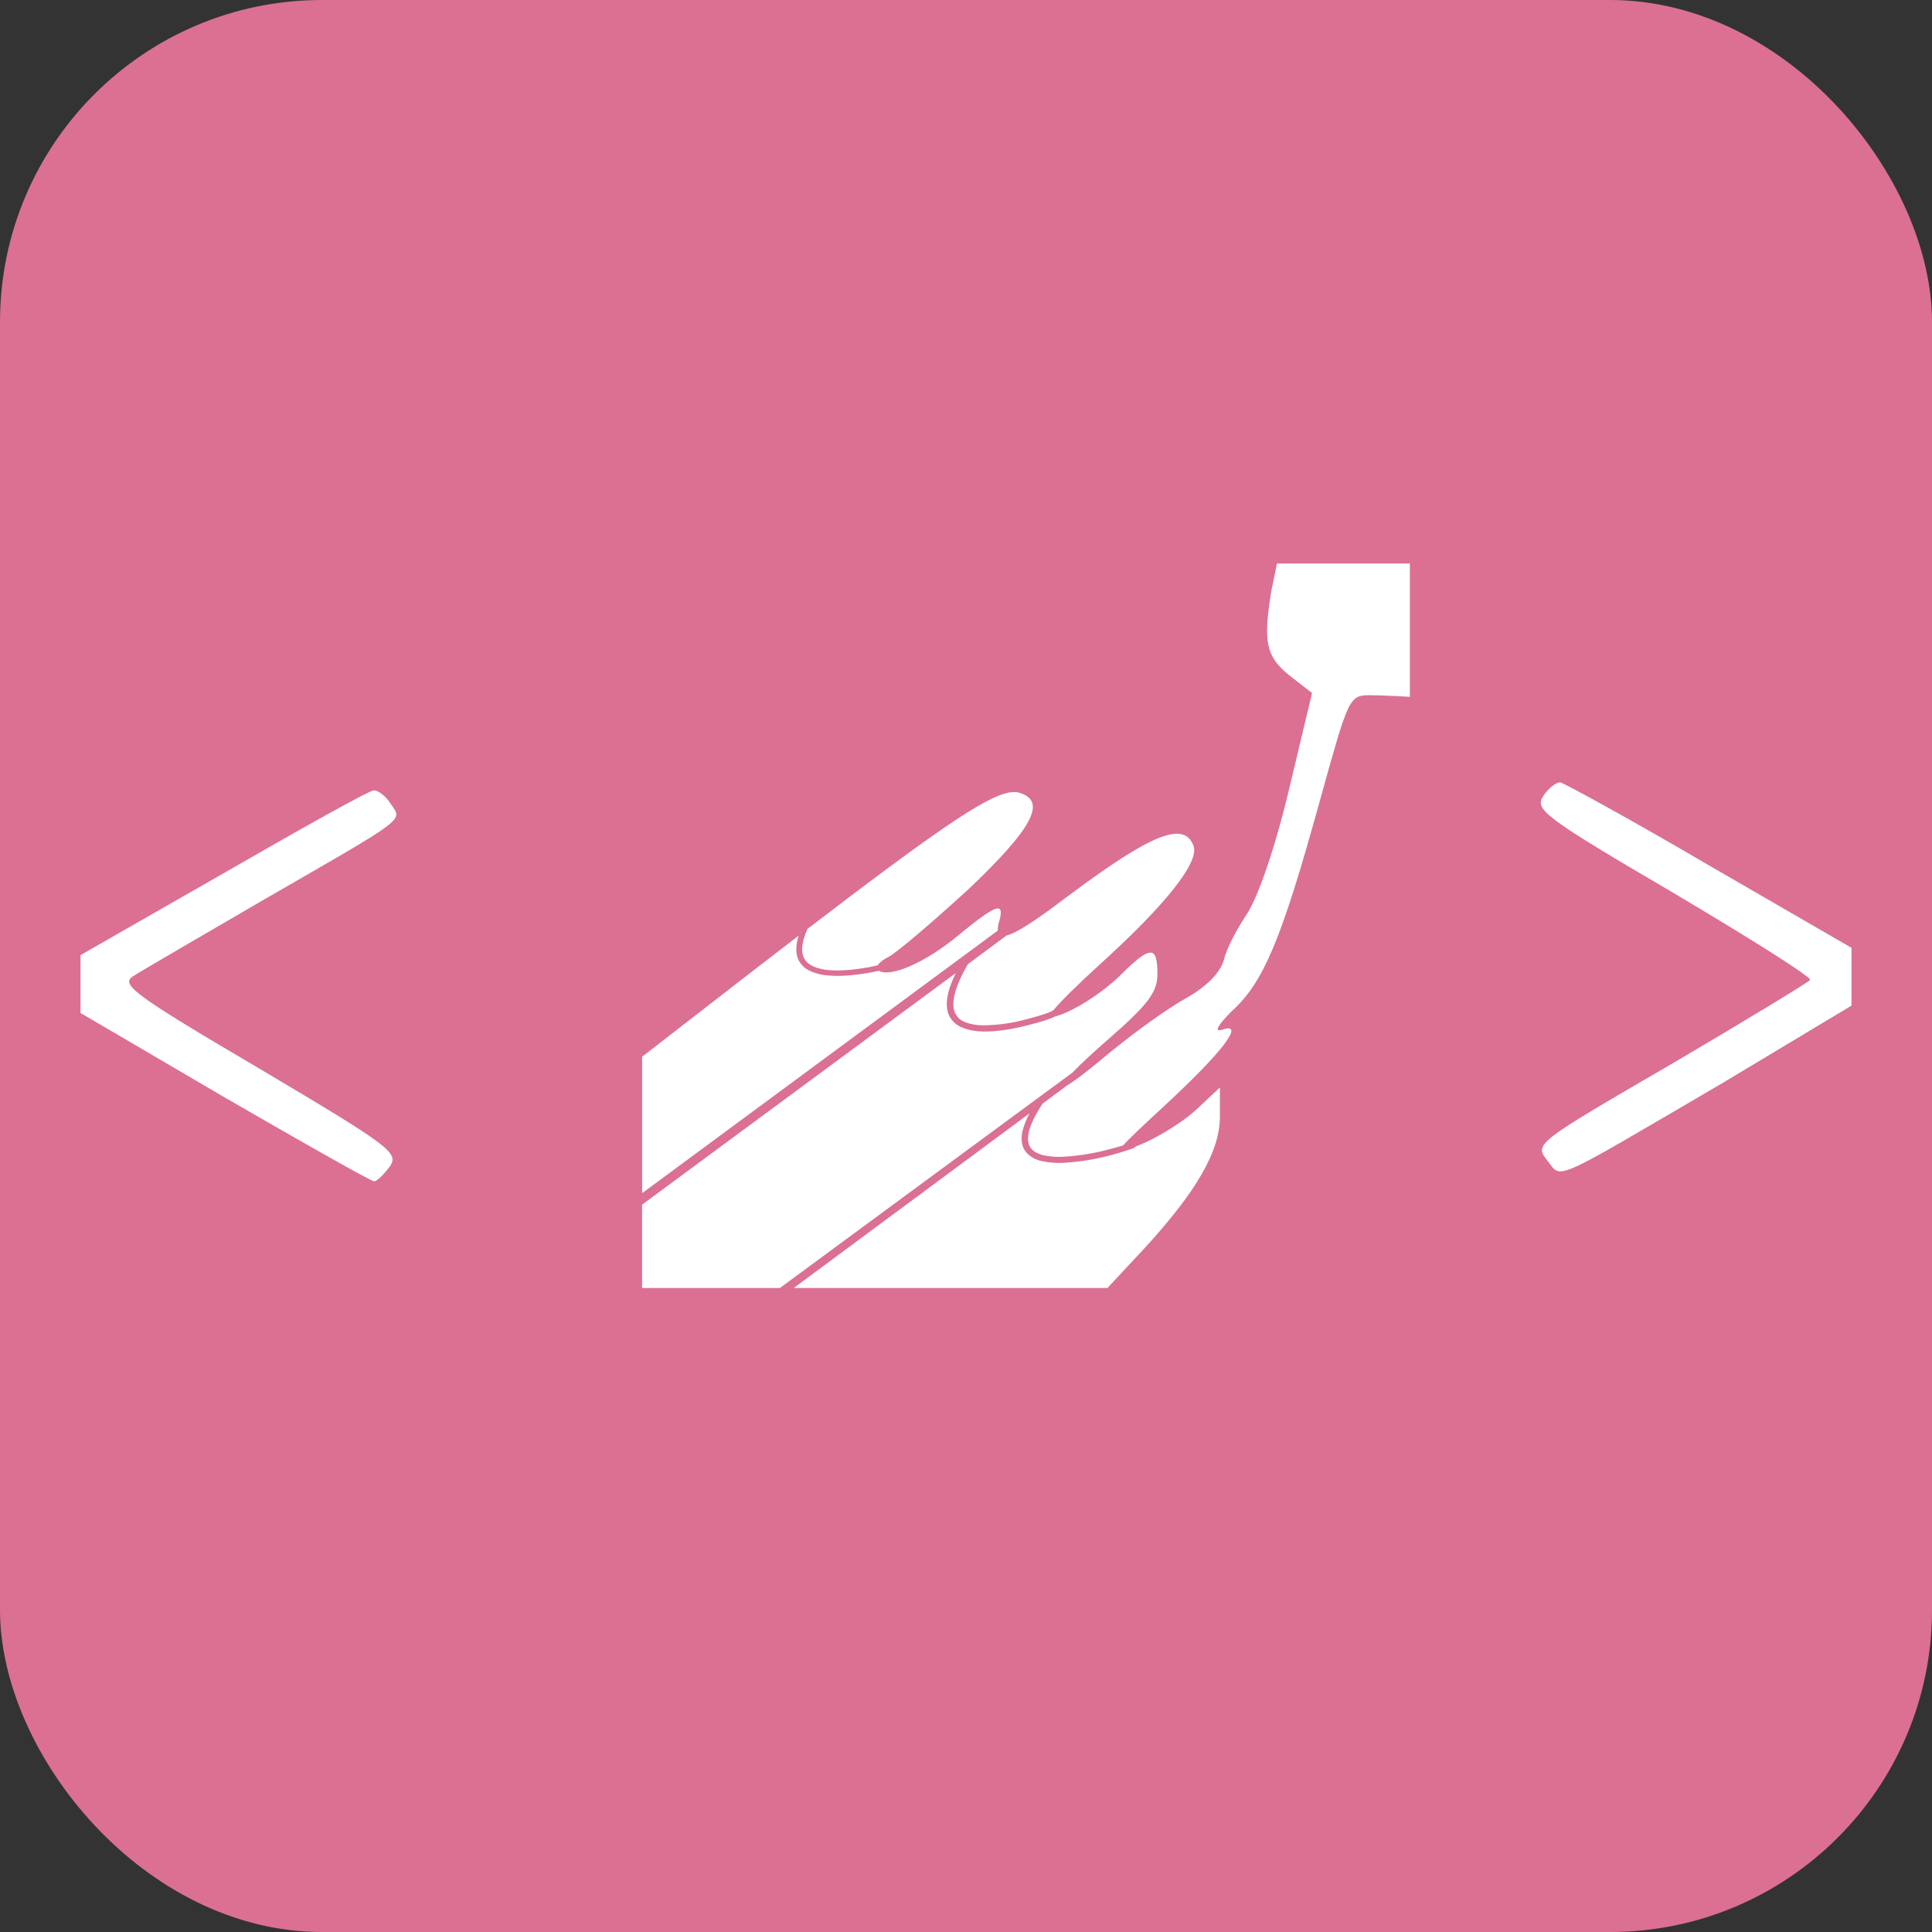 <svg width="24" height="24" viewBox="0 0 24 24" fill="none" xmlns="http://www.w3.org/2000/svg">
<rect x="0" y="0" width="24" height="24" fill="#333333" stroke="none"/>
<rect width="24" height="24" rx="4" fill="#DB7093"/>
<path d="M15.863 7L15.794 7.336C15.688 7.973 15.726 8.155 16.018 8.391L16.299 8.609L16.008 9.827C15.834 10.554 15.62 11.163 15.484 11.363C15.368 11.536 15.232 11.79 15.203 11.927C15.154 12.09 14.989 12.254 14.737 12.399C14.514 12.518 14.077 12.836 13.767 13.091C13.52 13.3 13.349 13.428 13.257 13.483L12.954 13.707C12.857 13.853 12.802 13.971 12.781 14.06C12.76 14.152 12.772 14.213 12.803 14.258C12.833 14.301 12.886 14.331 12.957 14.35C13.042 14.368 13.129 14.375 13.216 14.369C13.412 14.357 13.606 14.325 13.795 14.273C13.859 14.257 13.909 14.241 13.953 14.228C14.021 14.149 14.178 14.002 14.456 13.745C15.193 13.064 15.474 12.691 15.184 12.791C15.076 12.827 15.125 12.736 15.309 12.554C15.698 12.199 15.921 11.663 16.386 9.982C16.755 8.655 16.755 8.636 17.026 8.636C17.154 8.636 17.514 8.656 17.514 8.656V7H16.687H15.863ZM19.382 9.719C19.323 9.719 19.226 9.802 19.168 9.893C19.062 10.056 19.188 10.155 20.788 11.092C21.739 11.656 22.505 12.137 22.486 12.174C22.466 12.201 21.69 12.674 20.76 13.22C19.071 14.201 19.062 14.21 19.217 14.411C19.411 14.647 19.217 14.729 21.409 13.447L23 12.492V11.774L21.224 10.747C20.265 10.183 19.43 9.729 19.382 9.719ZM4.637 9.82C4.589 9.82 3.755 10.284 2.795 10.838L1 11.865V12.583L2.785 13.629C3.775 14.201 4.609 14.674 4.647 14.674C4.686 14.674 4.764 14.592 4.842 14.492C4.958 14.32 4.86 14.247 3.221 13.274C1.66 12.356 1.495 12.229 1.651 12.129C1.748 12.065 2.485 11.637 3.281 11.174C5.095 10.129 4.998 10.201 4.852 9.983C4.794 9.893 4.696 9.811 4.638 9.82H4.637ZM12.598 9.839C12.33 9.838 11.754 10.22 10.031 11.539C9.957 11.704 9.95 11.819 9.984 11.893C10.006 11.943 10.047 11.979 10.102 12.004C10.158 12.03 10.229 12.046 10.308 12.052C10.465 12.064 10.65 12.041 10.799 12.014L10.9 11.992C10.934 11.949 10.98 11.914 11.032 11.891C11.138 11.836 11.585 11.454 12.031 11.046C12.817 10.3 13.001 9.963 12.681 9.854C12.655 9.844 12.627 9.839 12.599 9.839H12.598ZM14.611 10.357C14.375 10.363 13.951 10.619 13.224 11.163C12.859 11.441 12.628 11.59 12.504 11.621L12.024 11.977C11.843 12.286 11.817 12.478 11.864 12.583C11.876 12.609 11.894 12.633 11.915 12.653C11.937 12.672 11.963 12.688 11.991 12.698C12.061 12.724 12.136 12.738 12.211 12.737C12.391 12.735 12.57 12.711 12.742 12.664C12.833 12.641 12.922 12.615 13.009 12.585L13.036 12.575L13.084 12.551C13.176 12.44 13.387 12.231 13.651 11.991C14.485 11.236 14.911 10.7 14.824 10.5C14.785 10.403 14.717 10.354 14.611 10.357ZM12.389 11.285C12.321 11.292 12.169 11.402 11.895 11.627C11.499 11.955 11.067 12.144 10.917 12.06C10.883 12.068 10.848 12.074 10.813 12.081C10.661 12.109 10.471 12.132 10.301 12.119C10.222 12.115 10.143 12.097 10.07 12.065C10.002 12.036 9.947 11.984 9.916 11.919C9.883 11.842 9.883 11.746 9.921 11.623L9.325 12.082L7.977 13.127V14.822L12.395 11.56C12.394 11.524 12.399 11.489 12.41 11.454C12.444 11.339 12.442 11.281 12.389 11.286V11.285ZM14.29 11.834C14.223 11.834 14.111 11.923 13.932 12.101C13.689 12.344 13.307 12.579 13.105 12.627L13.073 12.643C13.04 12.655 13.007 12.668 12.973 12.679C12.918 12.696 12.846 12.716 12.764 12.737C12.599 12.779 12.393 12.818 12.21 12.814C12.123 12.813 12.038 12.798 11.958 12.767C11.882 12.738 11.822 12.683 11.789 12.613C11.736 12.493 11.757 12.326 11.873 12.088L7.976 14.965V16H9.688L13.32 13.326C13.414 13.229 13.556 13.095 13.748 12.927C14.261 12.481 14.378 12.327 14.378 12.1C14.378 11.923 14.357 11.833 14.29 11.833V11.834ZM15.154 13.509L14.844 13.8C14.669 13.954 14.359 14.145 14.146 14.227L14.104 14.244L14.101 14.248L14.092 14.257C14.084 14.263 14.08 14.264 14.073 14.266C13.989 14.296 13.902 14.323 13.815 14.346C13.621 14.399 13.421 14.432 13.219 14.445C13.124 14.451 13.028 14.443 12.935 14.422C12.854 14.405 12.783 14.361 12.735 14.298C12.691 14.235 12.678 14.149 12.703 14.045C12.723 13.97 12.752 13.898 12.79 13.83L9.86 16H13.757L14.223 15.5C14.863 14.801 15.154 14.301 15.154 13.873V13.509Z" fill="white"/>
</svg>
